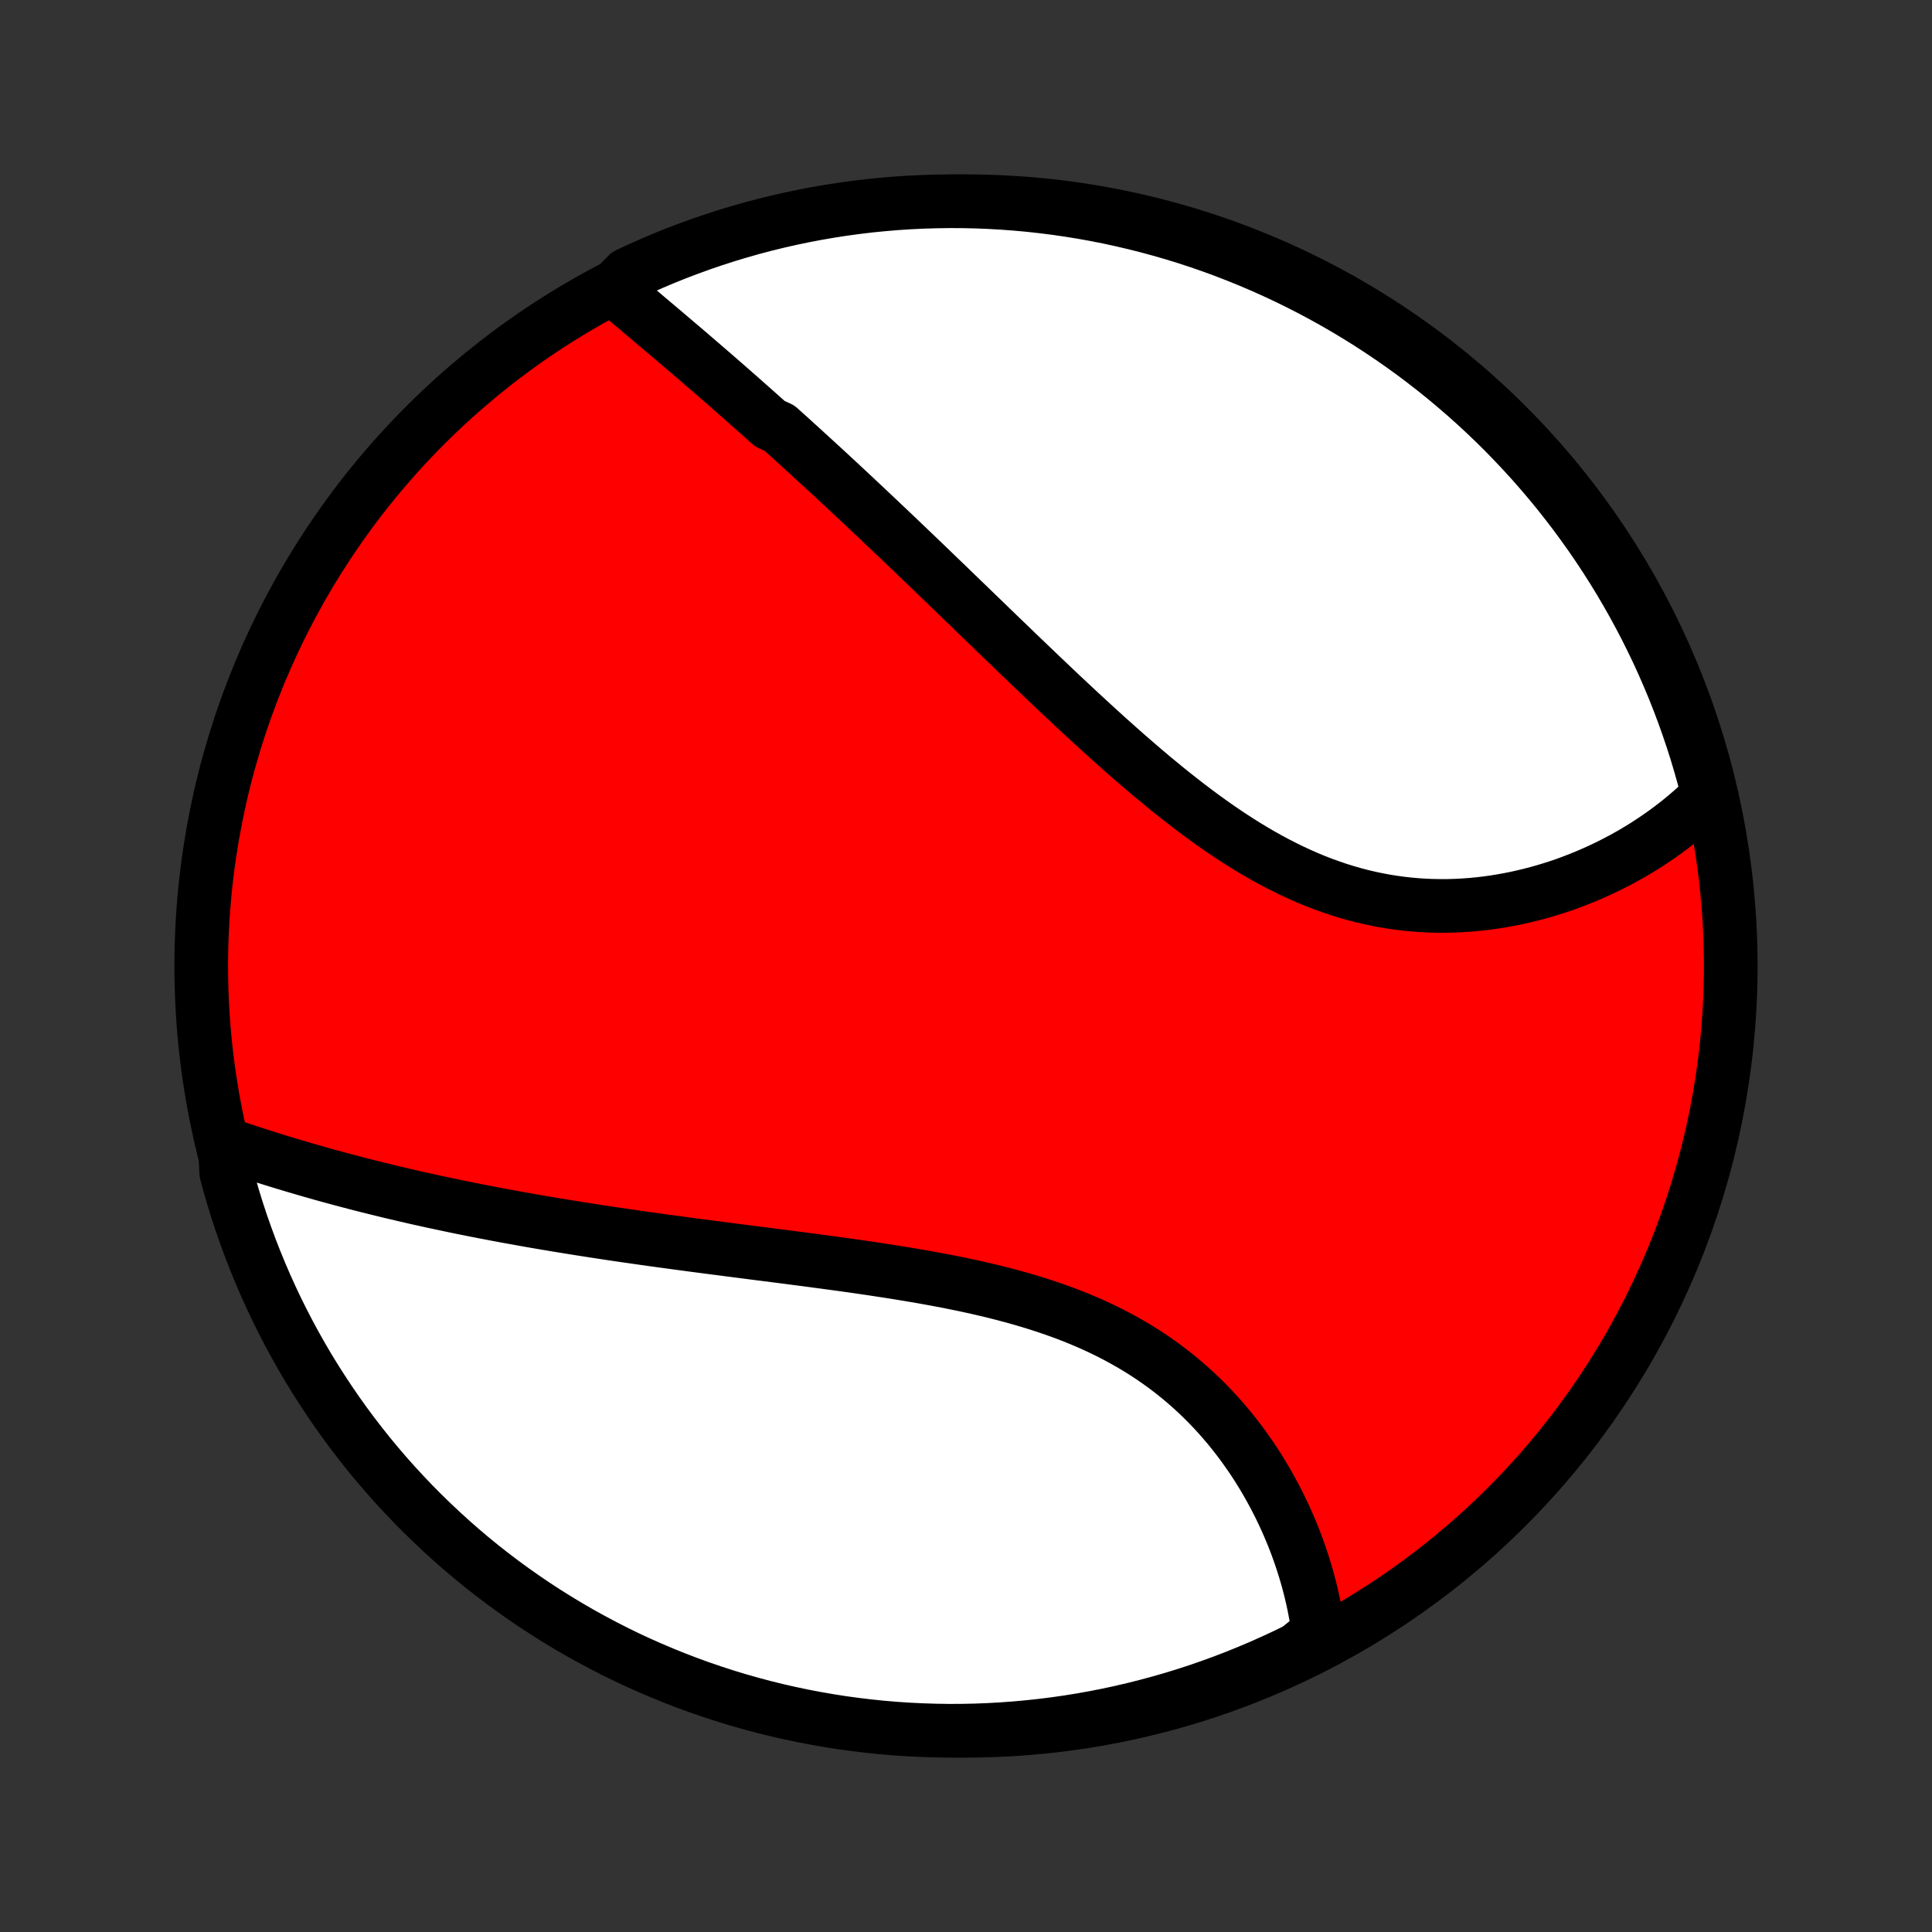 <?xml version="1.0" encoding="utf-8" standalone="no"?>
<!DOCTYPE svg PUBLIC "-//W3C//DTD SVG 1.1//EN"
  "http://www.w3.org/Graphics/SVG/1.1/DTD/svg11.dtd">
<!-- Created with matplotlib (http://matplotlib.org/) -->
<svg height="72pt" version="1.1" viewBox="0 0 72 72" width="72pt" xmlns="http://www.w3.org/2000/svg" xmlns:xlink="http://www.w3.org/1999/xlink">
 <rect x="0" y="0" width="72" height="72" fill="#333333" stroke="none"/>
 <defs>
  <style type="text/css">
*{stroke-linecap:butt;stroke-linejoin:round;}
  </style>
 </defs>
 <g id="figure_1">
  <g id="patch_1">
   <path d="
M0 72
L72 72
L72 0
L0 0
z
" style="fill:none;"/>
  </g>
  <g id="axes_1">
   <g id="PatchCollection_1">
    <defs>
     <path d="
M36 -7.5
C43.558 -7.5 50.808 -10.503 56.153 -15.848
C61.497 -21.192 64.5 -28.442 64.5 -36
C64.5 -43.558 61.497 -50.808 56.153 -56.153
C50.808 -61.497 43.558 -64.5 36 -64.5
C28.442 -64.5 21.192 -61.497 15.848 -56.153
C10.503 -50.808 7.5 -43.558 7.5 -36
C7.5 -28.442 10.503 -21.192 15.848 -15.848
C21.192 -10.503 28.442 -7.5 36 -7.5
z
" id="C0_0_a811fe30f3"/>
     <path d="
M22.859 -61.233
L23.025 -61.093
L23.191 -60.952
L23.358 -60.811
L23.526 -60.669
L23.694 -60.528
L23.863 -60.386
L24.031 -60.243
L24.201 -60.1
L24.37 -59.957
L24.54 -59.814
L24.71 -59.67
L24.881 -59.525
L25.052 -59.38
L25.222 -59.235
L25.394 -59.089
L25.565 -58.943
L25.737 -58.796
L25.908 -58.649
L26.08 -58.501
L26.253 -58.352
L26.425 -58.203
L26.598 -58.054
L26.77 -57.904
L26.944 -57.753
L27.117 -57.602
L27.29 -57.45
L27.464 -57.297
L27.638 -57.144
L27.812 -56.99
L27.987 -56.835
L28.162 -56.68
L28.337 -56.524
L28.513 -56.367
L28.689 -56.209
L29.041 -56.05
L29.218 -55.891
L29.396 -55.731
L29.574 -55.57
L29.752 -55.408
L29.931 -55.245
L30.11 -55.082
L30.29 -54.917
L30.471 -54.752
L30.652 -54.585
L30.834 -54.418
L31.016 -54.249
L31.199 -54.08
L31.382 -53.909
L31.567 -53.737
L31.752 -53.565
L31.937 -53.391
L32.124 -53.216
L32.311 -53.04
L32.499 -52.862
L32.688 -52.684
L32.878 -52.504
L33.069 -52.323
L33.261 -52.141
L33.454 -51.958
L33.647 -51.773
L33.842 -51.587
L34.038 -51.4
L34.235 -51.211
L34.433 -51.021
L34.632 -50.83
L34.832 -50.637
L35.033 -50.443
L35.236 -50.248
L35.439 -50.052
L35.644 -49.854
L35.85 -49.654
L36.058 -49.454
L36.267 -49.252
L36.477 -49.049
L36.689 -48.844
L36.901 -48.638
L37.116 -48.431
L37.331 -48.223
L37.549 -48.014
L37.767 -47.803
L37.987 -47.591
L38.209 -47.379
L38.432 -47.165
L38.657 -46.95
L38.883 -46.734
L39.111 -46.518
L39.34 -46.3
L39.571 -46.082
L39.804 -45.864
L40.038 -45.645
L40.274 -45.425
L40.512 -45.206
L40.751 -44.986
L40.992 -44.766
L41.234 -44.546
L41.479 -44.327
L41.725 -44.108
L41.972 -43.889
L42.222 -43.672
L42.473 -43.455
L42.726 -43.239
L42.98 -43.025
L43.237 -42.813
L43.495 -42.602
L43.755 -42.393
L44.017 -42.187
L44.28 -41.983
L44.545 -41.782
L44.812 -41.584
L45.081 -41.39
L45.351 -41.199
L45.623 -41.012
L45.897 -40.829
L46.172 -40.651
L46.449 -40.477
L46.728 -40.309
L47.008 -40.145
L47.29 -39.988
L47.573 -39.836
L47.858 -39.69
L48.144 -39.55
L48.431 -39.417
L48.72 -39.29
L49.009 -39.17
L49.3 -39.057
L49.592 -38.952
L49.884 -38.853
L50.177 -38.762
L50.471 -38.678
L50.765 -38.601
L51.059 -38.532
L51.354 -38.471
L51.648 -38.416
L51.943 -38.37
L52.237 -38.33
L52.53 -38.298
L52.823 -38.272
L53.115 -38.254
L53.406 -38.243
L53.696 -38.238
L53.985 -38.24
L54.272 -38.249
L54.558 -38.264
L54.842 -38.285
L55.124 -38.312
L55.404 -38.345
L55.682 -38.383
L55.958 -38.428
L56.231 -38.477
L56.502 -38.531
L56.77 -38.591
L57.036 -38.655
L57.299 -38.724
L57.559 -38.797
L57.816 -38.875
L58.07 -38.956
L58.321 -39.042
L58.568 -39.132
L58.813 -39.226
L59.054 -39.323
L59.292 -39.424
L59.527 -39.528
L59.758 -39.635
L59.986 -39.746
L60.21 -39.86
L60.431 -39.976
L60.649 -40.096
L60.863 -40.218
L61.073 -40.343
L61.281 -40.471
L61.484 -40.602
L61.684 -40.735
L61.881 -40.87
L62.074 -41.008
L62.263 -41.148
L62.449 -41.291
L62.632 -41.436
L62.811 -41.583
L62.986 -41.733
L63.158 -41.884
L63.327 -42.038
L63.492 -42.194
L63.653 -42.352
L63.623 -42.512
L63.496 -43.016
L63.361 -43.497
L63.218 -43.976
L63.066 -44.452
L62.906 -44.926
L62.738 -45.397
L62.562 -45.865
L62.378 -46.33
L62.185 -46.792
L61.985 -47.251
L61.777 -47.706
L61.56 -48.158
L61.337 -48.606
L61.105 -49.05
L60.866 -49.49
L60.619 -49.926
L60.365 -50.358
L60.103 -50.786
L59.834 -51.209
L59.557 -51.627
L59.274 -52.041
L58.983 -52.449
L58.686 -52.853
L58.381 -53.252
L58.07 -53.645
L57.752 -54.033
L57.427 -54.415
L57.096 -54.792
L56.758 -55.163
L56.414 -55.528
L56.064 -55.888
L55.708 -56.241
L55.345 -56.588
L54.977 -56.929
L54.603 -57.263
L54.223 -57.591
L53.838 -57.913
L53.448 -58.227
L53.052 -58.535
L52.651 -58.836
L52.244 -59.13
L51.833 -59.417
L51.417 -59.697
L50.996 -59.97
L50.571 -60.235
L50.142 -60.493
L49.708 -60.744
L49.269 -60.987
L48.827 -61.222
L48.381 -61.45
L47.931 -61.67
L47.478 -61.882
L47.021 -62.087
L46.56 -62.283
L46.097 -62.471
L45.63 -62.652
L45.16 -62.824
L44.688 -62.988
L44.213 -63.144
L43.735 -63.291
L43.255 -63.43
L42.773 -63.561
L42.289 -63.683
L41.803 -63.797
L41.315 -63.903
L40.826 -64
L40.335 -64.088
L39.843 -64.168
L39.349 -64.24
L38.855 -64.302
L38.359 -64.357
L37.863 -64.402
L37.367 -64.439
L36.87 -64.467
L36.372 -64.487
L35.875 -64.498
L35.377 -64.5
L34.88 -64.493
L34.383 -64.478
L33.887 -64.454
L33.392 -64.422
L32.897 -64.38
L32.403 -64.331
L31.91 -64.272
L31.418 -64.205
L30.928 -64.129
L30.439 -64.045
L29.952 -63.952
L29.467 -63.851
L28.984 -63.741
L28.503 -63.623
L28.024 -63.496
L27.548 -63.361
L27.074 -63.218
L26.603 -63.066
L26.135 -62.906
L25.67 -62.738
L25.208 -62.562
L24.749 -62.378
L24.294 -62.185
L23.842 -61.985
L23.394 -61.777
z
" id="C0_1_06d04ed361"/>
     <path d="
M8.386 -29.373
L8.601 -29.299
L8.816 -29.227
L9.032 -29.155
L9.249 -29.084
L9.466 -29.013
L9.684 -28.943
L9.902 -28.873
L10.121 -28.804
L10.341 -28.736
L10.561 -28.669
L10.782 -28.602
L11.003 -28.536
L11.225 -28.471
L11.447 -28.406
L11.671 -28.342
L11.894 -28.278
L12.119 -28.215
L12.344 -28.153
L12.569 -28.092
L12.796 -28.031
L13.023 -27.971
L13.25 -27.911
L13.479 -27.852
L13.708 -27.794
L13.938 -27.737
L14.169 -27.68
L14.401 -27.623
L14.633 -27.567
L14.867 -27.512
L15.101 -27.457
L15.336 -27.403
L15.572 -27.349
L15.809 -27.297
L16.047 -27.244
L16.287 -27.192
L16.527 -27.141
L16.768 -27.09
L17.011 -27.039
L17.254 -26.989
L17.499 -26.94
L17.745 -26.891
L17.992 -26.843
L18.241 -26.795
L18.491 -26.747
L18.742 -26.7
L18.995 -26.654
L19.249 -26.608
L19.504 -26.562
L19.761 -26.516
L20.019 -26.471
L20.279 -26.427
L20.541 -26.383
L20.804 -26.339
L21.069 -26.296
L21.335 -26.253
L21.603 -26.21
L21.873 -26.168
L22.144 -26.125
L22.417 -26.084
L22.692 -26.042
L22.969 -26.001
L23.248 -25.96
L23.528 -25.92
L23.811 -25.879
L24.095 -25.839
L24.381 -25.799
L24.669 -25.759
L24.959 -25.72
L25.251 -25.68
L25.544 -25.641
L25.84 -25.601
L26.138 -25.562
L26.437 -25.523
L26.739 -25.484
L27.042 -25.445
L27.347 -25.405
L27.654 -25.366
L27.963 -25.326
L28.274 -25.286
L28.587 -25.246
L28.901 -25.206
L29.217 -25.166
L29.534 -25.125
L29.854 -25.083
L30.174 -25.041
L30.496 -24.998
L30.82 -24.955
L31.145 -24.911
L31.471 -24.866
L31.798 -24.82
L32.126 -24.773
L32.455 -24.725
L32.784 -24.675
L33.115 -24.624
L33.446 -24.572
L33.777 -24.518
L34.108 -24.462
L34.44 -24.405
L34.771 -24.345
L35.102 -24.283
L35.433 -24.219
L35.763 -24.152
L36.092 -24.083
L36.42 -24.011
L36.746 -23.935
L37.072 -23.857
L37.395 -23.775
L37.717 -23.689
L38.037 -23.6
L38.354 -23.507
L38.669 -23.41
L38.981 -23.309
L39.29 -23.203
L39.596 -23.094
L39.898 -22.979
L40.197 -22.86
L40.492 -22.736
L40.783 -22.607
L41.07 -22.473
L41.352 -22.335
L41.631 -22.191
L41.904 -22.042
L42.173 -21.889
L42.437 -21.73
L42.696 -21.567
L42.95 -21.399
L43.198 -21.226
L43.442 -21.049
L43.68 -20.867
L43.913 -20.681
L44.14 -20.491
L44.362 -20.297
L44.578 -20.099
L44.79 -19.898
L44.995 -19.693
L45.195 -19.485
L45.39 -19.274
L45.579 -19.06
L45.763 -18.844
L45.941 -18.625
L46.115 -18.404
L46.283 -18.181
L46.445 -17.956
L46.603 -17.73
L46.755 -17.503
L46.902 -17.274
L47.044 -17.044
L47.181 -16.813
L47.313 -16.582
L47.44 -16.35
L47.563 -16.118
L47.681 -15.885
L47.793 -15.653
L47.902 -15.42
L48.005 -15.188
L48.104 -14.955
L48.199 -14.723
L48.289 -14.492
L48.375 -14.26
L48.456 -14.03
L48.533 -13.8
L48.606 -13.571
L48.675 -13.343
L48.74 -13.115
L48.8 -12.888
L48.856 -12.663
L48.909 -12.438
L48.957 -12.214
L49.002 -11.992
L49.042 -11.77
L49.079 -11.549
L49.112 -11.33
L49.141 -11.111
L48.794 -10.894
L48.347 -10.533
L47.897 -10.313
L47.443 -10.102
L46.986 -9.898
L46.525 -9.703
L46.062 -9.515
L45.595 -9.335
L45.125 -9.164
L44.652 -9
L44.177 -8.845
L43.699 -8.698
L43.219 -8.56
L42.737 -8.43
L42.253 -8.308
L41.766 -8.194
L41.278 -8.089
L40.789 -7.993
L40.298 -7.905
L39.805 -7.826
L39.312 -7.755
L38.817 -7.693
L38.322 -7.64
L37.826 -7.595
L37.329 -7.559
L36.832 -7.531
L36.335 -7.512
L35.837 -7.502
L35.34 -7.5
L34.843 -7.508
L34.346 -7.524
L33.85 -7.548
L33.354 -7.581
L32.859 -7.623
L32.365 -7.674
L31.873 -7.733
L31.381 -7.8
L30.891 -7.877
L30.402 -7.962
L29.916 -8.055
L29.431 -8.157
L28.948 -8.267
L28.467 -8.386
L27.988 -8.514
L27.512 -8.649
L27.039 -8.793
L26.568 -8.946
L26.1 -9.106
L25.635 -9.275
L25.173 -9.452
L24.715 -9.637
L24.26 -9.83
L23.808 -10.03
L23.36 -10.239
L22.917 -10.456
L22.477 -10.681
L22.041 -10.913
L21.61 -11.152
L21.182 -11.4
L20.76 -11.655
L20.342 -11.917
L19.928 -12.187
L19.52 -12.464
L19.117 -12.748
L18.719 -13.039
L18.326 -13.337
L17.938 -13.642
L17.556 -13.954
L17.18 -14.273
L16.809 -14.598
L16.445 -14.93
L16.086 -15.268
L15.733 -15.612
L15.386 -15.963
L15.046 -16.32
L14.712 -16.682
L14.384 -17.051
L14.064 -17.425
L13.749 -17.805
L13.442 -18.191
L13.141 -18.582
L12.848 -18.978
L12.561 -19.38
L12.282 -19.787
L12.01 -20.198
L11.745 -20.614
L11.487 -21.035
L11.237 -21.461
L10.995 -21.891
L10.76 -22.325
L10.533 -22.764
L10.313 -23.206
L10.102 -23.653
L9.898 -24.103
L9.703 -24.557
L9.515 -25.014
L9.335 -25.475
L9.164 -25.938
L9 -26.405
L8.845 -26.875
L8.698 -27.348
L8.56 -27.823
L8.43 -28.301
z
" id="C0_2_ae7fe25833"/>
    </defs>
    <g clip-path="url(#p1bffca34e9)">
     <use style="fill:#ff0000;stroke:#000000;stroke-width:2.0;" x="0.0" xlink:href="#C0_0_a811fe30f3" y="72.0"/>
    </g>
    <g clip-path="url(#p1bffca34e9)">
     <use style="fill:#ffffff;stroke:#000000;stroke-width:2.0;" x="0.0" xlink:href="#C0_1_06d04ed361" y="72.0"/>
    </g>
    <g clip-path="url(#p1bffca34e9)">
     <use style="fill:#ffffff;stroke:#000000;stroke-width:2.0;" x="0.0" xlink:href="#C0_2_ae7fe25833" y="72.0"/>
    </g>
   </g>
  </g>
 </g>
 <defs>
  <clipPath id="p1bffca34e9">
   <rect height="72.0" width="72.0" x="0.0" y="0.0"/>
  </clipPath>
 </defs>
</svg>
